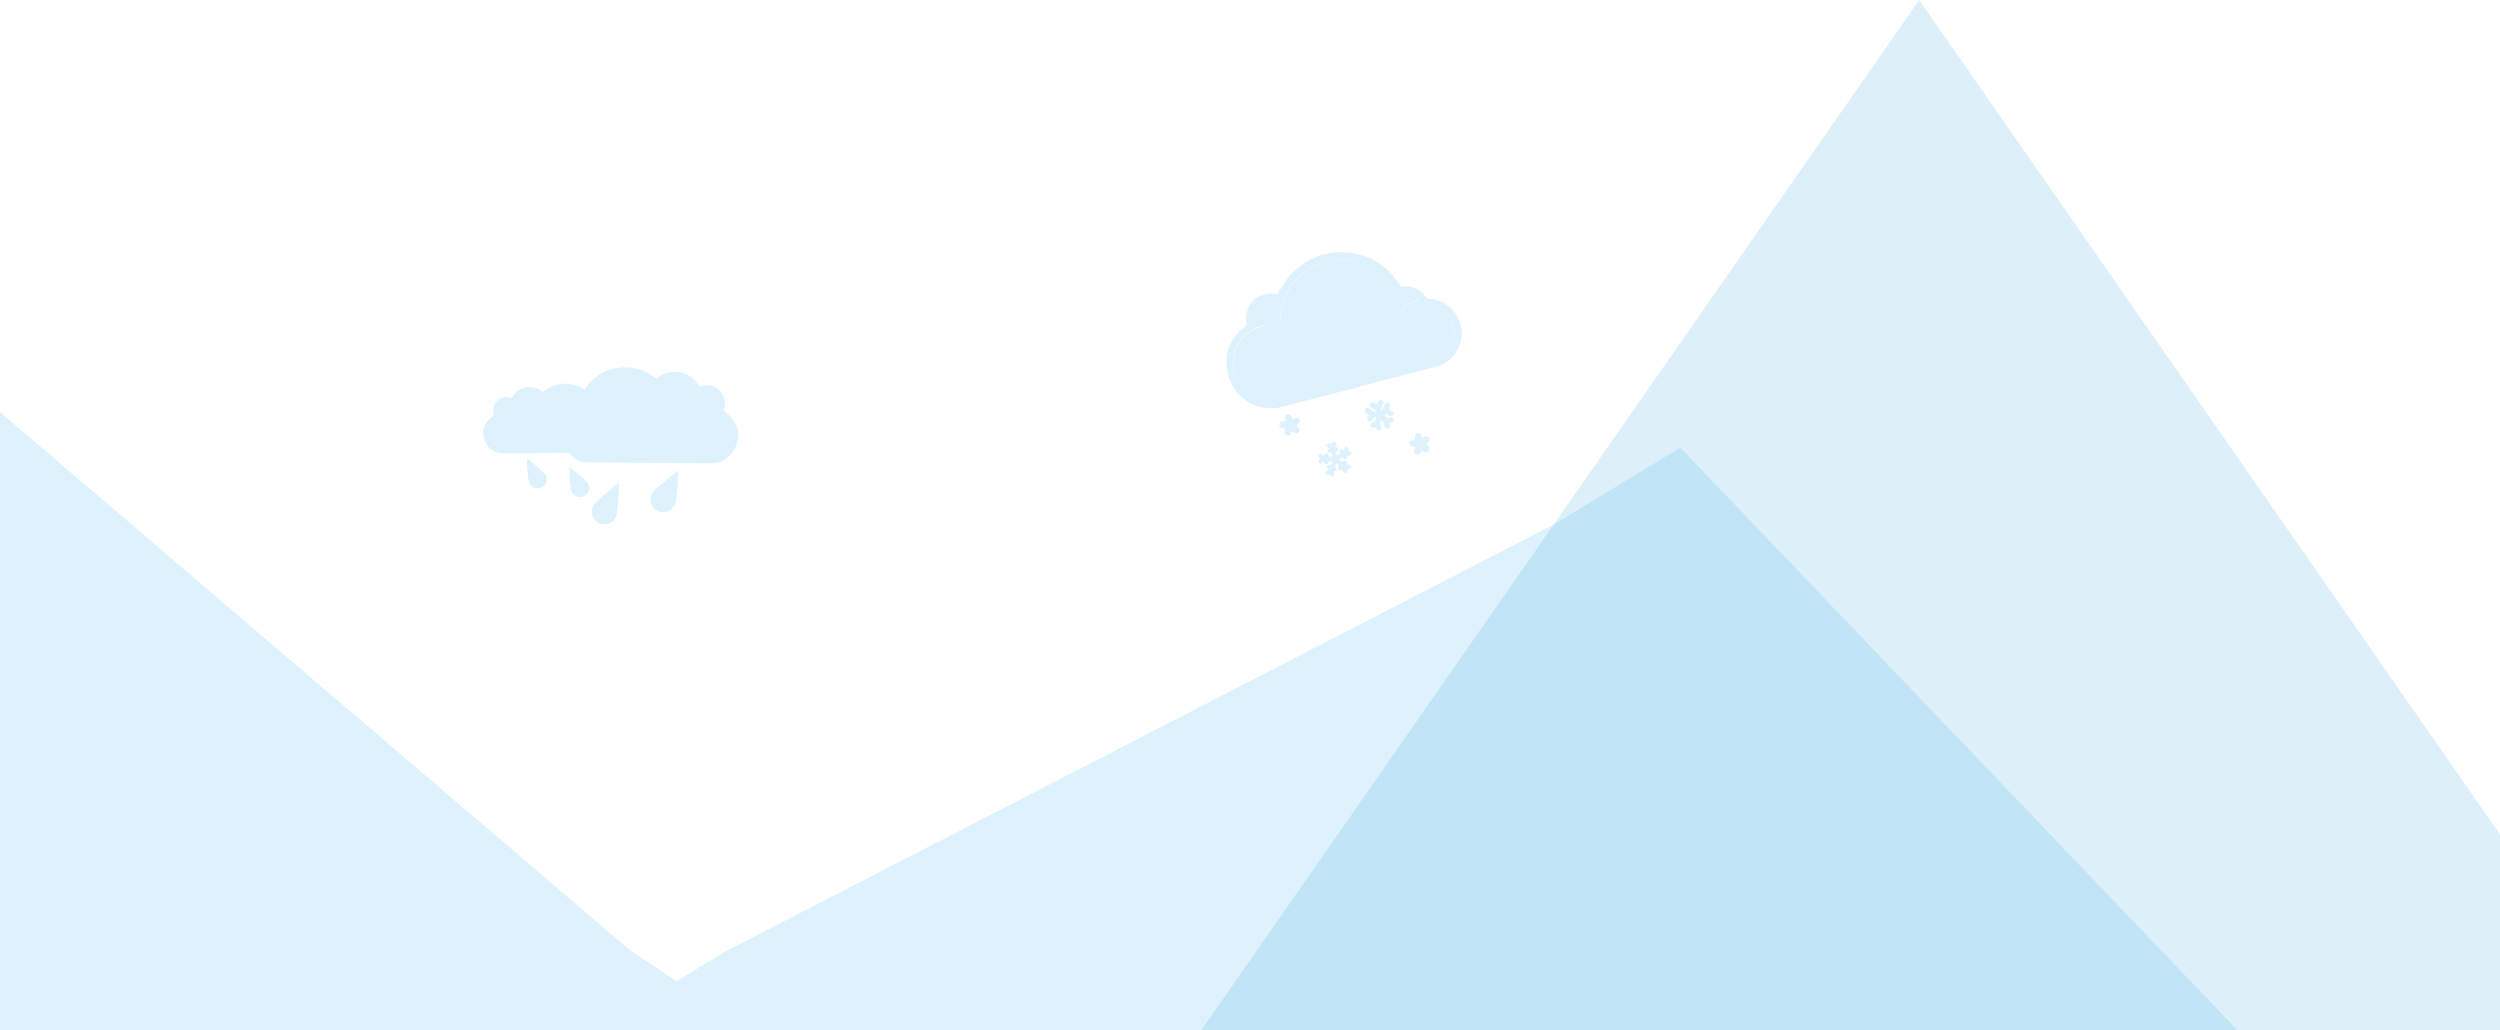 <svg id="Layer_1" data-name="Layer 1" xmlns="http://www.w3.org/2000/svg" viewBox="0 0 1080 445"><title>light_sus_2</title><g opacity="0.15"><path d="M631.4,141.9l-.9-3.3c-.3-.5-.5-1-.8-1.5a14.74,14.74,0,0,0-12.3-8,1.86,1.86,0,0,1-1.5-.9,10,10,0,0,0-9.9-4.4,1,1,0,0,1-1.2-.6c-6.4-9.9-15.4-14.6-27.2-14.2-1.1,0-2.1.2-3.2.3l-4.8,1.2c-.2.1-.4.3-.6.4a28.5,28.5,0,0,0-13.6,10.6l-3.6,5.4c.2.2,0,.2-.1.2-8-1.7-14.5,4.4-13.2,12.5a1.41,1.41,0,0,1-.7,1.5c-6.5,5.1-9.2,11.7-7.5,19.8a19.18,19.18,0,0,0,23.9,14.8c22-5.7,44.1-11.5,66.1-17.3a14.77,14.77,0,0,0,11.1-14.3A16.15,16.15,0,0,0,631.4,141.9Zm-3.8,6.5a9.21,9.21,0,0,1-1.3,2.4,4.35,4.35,0,0,1-.6.7c-.2.2-.4.5-.6.7a7.1,7.1,0,0,1-1.3,1.2,12.89,12.89,0,0,1-3.3,1.7l-.9.3c-.5.1-1,.3-1.5.4-15.9,4.2-31.8,8.3-47.8,12.5l-15.9,4.2c-.5.1-.9.2-1.3.3-.2,0-.5.1-.7.1-.4.1-.9.1-1.3.2a16.85,16.85,0,0,1-9.4-1.7,28.24,28.24,0,0,1-3.1-2.1,16.61,16.61,0,0,1-1.4-1.3,15,15,0,0,1-4.4-12.8,14.16,14.16,0,0,1,.4-2,15.22,15.22,0,0,1,2.7-6.2,21,21,0,0,1,1.4-1.7c.5-.5,1-1,1.6-1.5a18.45,18.45,0,0,1,6.1-3.1c.3-.1.6-.1.9-.2.1,0,.2-.1.3-.1a.76.76,0,0,1,.4-.2c.2-.2.4-.4.4-.6v-.2a1.7,1.7,0,0,0-.1-.7,3.33,3.33,0,0,0-.3-.6l-.3-.3a1.15,1.15,0,0,0-1-.1c-.3.1-.6.1-.9.2-.6.2-1.2.3-1.9.5-.3.1-.7.2-1,.3,0-.2-.1-.5-.1-.7h0a6.55,6.55,0,0,1,.3-2.8,6.94,6.94,0,0,1,.5-1.3h0a10.15,10.15,0,0,1,1.3-1.8l.3-.3a6.42,6.42,0,0,1,1.3-1l.6-.3c.2-.1.3-.2.5-.2s.4-.1.5-.2a2.92,2.92,0,0,1,.9-.2.75.75,0,0,0,.5-.1h1.3a8.75,8.75,0,0,1,1.6.2h0c-.3,2.3-.7,4.6-1,6.8,0,.4-.1.7-.1,1.1v1.2a.37.37,0,0,0,.1.3,2.19,2.19,0,0,0,.3.5l.2.2a1.14,1.14,0,0,0,.8.3,1.48,1.48,0,0,0,.7-.1c.2-.1.3-.2.5-.3s.1-.2.2-.2a1.42,1.42,0,0,0,.2-.6.76.76,0,0,1,.1-.4c.1-.6.1-1.2.2-1.8a34.69,34.69,0,0,1,.6-4.5c.1-.3.1-.6.2-.9.3-1,.6-2,1-3,.3-.7.5-1.3.8-1.9a4.05,4.05,0,0,1,.5-.9,24.94,24.94,0,0,1,3.5-5h0a4.62,4.62,0,0,1,.7-.7,4.62,4.62,0,0,1,.7-.7,26.36,26.36,0,0,1,11.4-6.4,13.56,13.56,0,0,1,2.9-.6l2.3-.3h.1a25.83,25.83,0,0,1,14.5,3.2,14,14,0,0,1,1.6,1,14.31,14.31,0,0,1,1.5,1.1,26.34,26.34,0,0,1,8.3,10.3c.2.4.3.7.5,1.1,0,.1.1.2.2.4a1.48,1.48,0,0,0,1.3.9h.3a.37.37,0,0,0,.3-.1c.2-.1.4-.3.6-.4a.35.35,0,0,0,.1-.2c0-.1.1-.1.1-.2a.6.6,0,0,0,.1-.4,2.2,2.2,0,0,0-.1-.8c0-.2-.1-.3-.2-.5s-.1-.2-.1-.3-.1-.1-.1-.2h0a5,5,0,0,1,2.1.1c.2,0,.4.1.6.1s.3.1.5.2a5.36,5.36,0,0,1,1.1.5h0c.2.1.4.3.6.4a2.65,2.65,0,0,1,.6.5,5,5,0,0,1,.7.8h0l-.9.3a8.65,8.65,0,0,0-1.7.7,12,12,0,0,0-3.8,2.5c-.1.1-.2.2-.2.3h0c-.1.2-.2.3-.3.5s-.1.3-.1.4v.3c0,.2.1.3.2.5l.3.3c.1.1.2.2.3.2l.1.1a2.3,2.3,0,0,0,1.4-.2h0c.1,0,.2-.1.3-.2s.4-.3.6-.5a13.29,13.29,0,0,1,4.1-2.1c.2-.1.4-.1.6-.2h.2a11.91,11.91,0,0,1,10.7,3l.3.3a12,12,0,0,1,2.9,5,4.53,4.53,0,0,1,.3,1.6A12.29,12.29,0,0,1,627.6,148.4Z" fill="#22a7f0"/><path d="M575.6,206a10.59,10.59,0,0,1-1.2-1c-1,.3-1.4.2-1.7-.4s-.1-.9,1.2-1.7c-.5-.4-.9-.8-.5-1.5s.9-.6,1.6-.4c.2-.5.4-1,.6-1.6-.6,0-1-.1-1.6-.1-.1.7-.3,1.3-1.1,1.3s-.9-.5-1-1.2c-.6.5-1.2,1.4-2.1.5-.7-.7-.1-1.2.3-1.8-.7-.9-.8-1.4-.3-1.8s1-.4,2.1.7c.2-.6.5-1.2,1.3-1.1s.8.7.8,1.3c.5,0,1,.1,1.5.1-.1-.6-.3-1-.4-1.6-.6.1-1.2.1-1.5-.6a1.17,1.17,0,0,1,.7-1.4c-1.2-.9-1.4-1.2-1-1.8s.9-.6,1.8-.1c.4-.6.8-1.2,1.7-.8.6.3.6.8,0,2.1.6,0,1.2.1,1.3.9s-.3,1-1,1.2c.1.5.3,1,.4,1.6.5-.3.9-.6,1.4-.9-.3-.6-.4-1.2.1-1.6s1-.1,1.5.2c.6-1.4.9-1.6,1.5-1.4s.8.6.6,1.7c.7.2,1.4.5,1.2,1.4-.2.6-.6.7-1.8.6.1.6.1,1.2-.6,1.4a1.12,1.12,0,0,1-1.4-.7,13,13,0,0,0-1.5,1c.5.4.9.7,1.3,1,.5-.5,1-.9,1.6-.4s.5,1,.1,1.6c.8.1,1.8-.3,2,.9.1.6-.2.8-1.3,1.2-.2.5-.3,1-.5,1.4-.3.1-.6.1-.8.2-.8-.3-.9-1-.9-1.8-.6.4-1.1.6-1.6.2s-.3-1.1.1-1.6a15,15,0,0,0-1.3-1.1c-.2.6-.4,1-.6,1.5.1,0,.1,0,.2-.1.2.4.6.9.6,1.3,0,.8-.7.9-1.3.9.4,1.3.4,1.3,0,2C576.1,205.9,575.8,205.9,575.6,206Z" fill="#22a7f0"/><path d="M591.3,179.3l-1.2-.9a1.13,1.13,0,0,1-.2-1.6,1.06,1.06,0,0,1,1.6-.3,14.63,14.63,0,0,1,1.3.9c.4.2.9.4,1.3.6.1-.1.2-.2.2-.3a5.5,5.5,0,0,0-.7-.9c-.4-.3-.9-.5-1.3-.8a1.21,1.21,0,1,1,1.2-2.1c.3.2.7.4,1.1.7a6.22,6.22,0,0,1,.8-1.2,1.19,1.19,0,0,1,1.6-.5,1.25,1.25,0,0,1,.5,1.7,14.8,14.8,0,0,1-.8,1.3c-.1.3-.1.7-.2,1.1.1,0,.2.1.3.1l.9-1.2a7.54,7.54,0,0,0,.6-1.3,1.17,1.17,0,0,1,1.6-.6,1.22,1.22,0,0,1,.6,1.7c-.2.4-.3.8-.5,1.2l1.2.6a1.15,1.15,0,0,1,.6,1.6,1.17,1.17,0,0,1-1.6.5L599,179a1.73,1.73,0,0,0-1,.1c.6.9,1.1,1.8,2.5,1.3a1.12,1.12,0,0,1,1.6.9c.1.7-.3,1.2-1.2,1.4-.2,0-.3.1-.6.2,0,.2.1.5.1.7.1.8-.2,1.4-.9,1.5A1.32,1.32,0,0,1,598,184c-.2-1-.3-2-1.4-2.5a2.43,2.43,0,0,0-.1,2.2c.5,1.4.3,2-.4,2.3s-1.3-.1-1.8-1.4l-.1-.1a2.92,2.92,0,0,1-.9.2,1.07,1.07,0,0,1-1.3-.8,1.11,1.11,0,0,1,.5-1.4c.1-.1.3-.1.4-.2,1.4-.6,1.4-.6,1.6-2.4-.4.2-.8.3-1,.6a10.47,10.47,0,0,0-.8,1.1,1.19,1.19,0,0,1-1.7.3,1.16,1.16,0,0,1-.2-1.7C590.7,180.1,591,179.7,591.3,179.3Z" fill="#22a7f0"/><path d="M555.4,181.9c-.3-2-.2-2.7.8-2.9s1.5.2,2.1,2a14.19,14.19,0,0,1,2.2-.5c.3,0,.6.3.8.6.6.8.2,1.5-1.3,2.7.8.9,2.2,1.6.9,3-.6.7-1.4.5-2.8-.5-.5,1-.8,2.3-2.4,1.8-.9-.3-1-1-.6-3-1.1-.2-2.5-.1-2.4-1.8C552.9,182.2,553.6,181.9,555.4,181.9Z" fill="#22a7f0"/><path d="M614.5,189.2c1.6-.9,2.3-.9,2.9-.1s.3,1.4-1.2,2.8c.8.8,2.1,1.6.9,3-1,1.1-1.9.2-2.8-.4-1,1.8-1.5,2.2-2.4,1.8-1.6-.7-.9-1.9-.6-3-2.1-.5-2.5-.9-2.5-1.8s.6-1.2,2.5-1.4c-.3-2.1-.1-2.6.9-2.9S613.7,187.3,614.5,189.2Z" fill="#22a7f0"/><path d="M541.5,138.7a7.1,7.1,0,0,1,2.1-6.6,7.45,7.45,0,0,1,7.6-2.1c-.3,2.3-.7,4.6-1,6.8a12.1,12.1,0,0,0-.1,1.9,1.51,1.51,0,1,0,3,.1,59.33,59.33,0,0,1,1-7.2,26.49,26.49,0,0,1,49.7-4l.6,1.5a1.46,1.46,0,0,0,1.9.8,1.51,1.51,0,0,0,.8-2,10.37,10.37,0,0,1-.4-1,6.6,6.6,0,0,1,6.2,2.6,14.39,14.39,0,0,0-6.4,3.5,2.33,2.33,0,0,0-.7,1.4,1.59,1.59,0,0,0,.9,1.2,2.09,2.09,0,0,0,1.7-.4,13.46,13.46,0,0,1,5.6-2.8,11.93,11.93,0,0,1,6.5,22.9,21.72,21.72,0,0,1-2.4.7c-21.2,5.6-42.5,11.1-63.7,16.7-5.8,1.5-11.1.7-15.7-3.2a15.53,15.53,0,0,1-5.4-16.1c1.4-6.4,5.4-10.5,11.7-12.4.4-.1.8-.2,1.1-.3a1.5,1.5,0,0,0,.8-1.8,1.33,1.33,0,0,0-1.7-1A17.59,17.59,0,0,0,541.5,138.7Z" fill="#22a7f0"/></g><g opacity="0.15"><path d="M242.7,165.8a19.8,19.8,0,0,0-2.6.6,15.21,15.21,0,0,0-5.6,3A8.71,8.71,0,0,0,221,172a5.72,5.72,0,0,0-7.6,7.3,24,24,0,0,0-2.8,2.7,8.23,8.23,0,0,0-.9,9,8.13,8.13,0,0,0,7.7,4.8c13.1,0,26.2-.1,39.4-.3a6,6,0,0,0,3.7-1.7,8.59,8.59,0,0,0-1.4-14.3.89.89,0,0,1-.5-.8A14.08,14.08,0,0,0,246,165.9c-.2,0-.3-.1-.5-.1Z" fill="#22a7f0"/><path d="M246.1,201.9c0,1.3-.1,2.5,0,3.7a56.1,56.1,0,0,0,.6,5.9,3.71,3.71,0,0,0,4.1,3.2,3.87,3.87,0,0,0,3.7-3.5,3.57,3.57,0,0,0-1.1-3.2c-1.5-1.4-3.1-2.8-4.7-4.1C247.9,203.2,247,202.6,246.1,201.9Z" fill="#22a7f0"/><path d="M227.6,198a60.45,60.45,0,0,0,.8,9.7,3.83,3.83,0,0,0,4.4,3.2,3.88,3.88,0,0,0,3.4-4.2,3.34,3.34,0,0,0-1.2-2.5c-1.8-1.6-3.6-3.2-5.5-4.7C229,199,228.3,198.6,227.6,198Z" fill="#22a7f0"/><path d="M272.1,158.7c1.2.3,2.5.5,3.7.8a20.48,20.48,0,0,1,7.7,4.1,11.93,11.93,0,0,1,10.2-2.8,11.75,11.75,0,0,1,8.4,6.3c3.3-1.2,6.3-.8,8.7,1.7a7.46,7.46,0,0,1,1.8,8.4,33.42,33.42,0,0,1,3.8,3.7,11.4,11.4,0,0,1,1.2,12.5,11.28,11.28,0,0,1-10.6,6.7c-18.1,0-36.3-.2-54.4-.4-2,0-3.6-1.1-5.1-2.3a11.92,11.92,0,0,1,1.9-19.8c.5-.3.7-.5.7-1.1.5-9.1,8-16.6,17.4-17.7a1.85,1.85,0,0,0,.7-.2C269.5,158.7,270.8,158.7,272.1,158.7Z" fill="#22a7f0"/><path d="M267.3,208.7c0,1.7.1,3.4,0,5.1a76.12,76.12,0,0,1-.9,8.2,5.26,5.26,0,0,1-5.6,4.5,5.37,5.37,0,0,1-5.1-4.9,5.12,5.12,0,0,1,1.5-4.4c2.1-2,4.3-3.9,6.5-5.7C264.9,210.5,266.1,209.6,267.3,208.7Z" fill="#22a7f0"/><path d="M293,203.3c-.2,4.6-.2,9.1-1.1,13.4a5.44,5.44,0,0,1-6.1,4.5,5.65,5.65,0,0,1-4.8-5.8,5,5,0,0,1,1.6-3.5c2.5-2.2,5-4.4,7.6-6.5C291,204.7,291.9,204.1,293,203.3Z" fill="#22a7f0"/></g><polygon points="966.5 445 966.4 445 0 445 0 178 271.7 410.1 274 411.6 287.1 420.4 288.6 421.4 292.2 423.8 296.3 421.4 297.6 420.6 310.9 412.5 313.2 411.1 671 226.7 671.2 226.6 725.9 193.4 966.5 445" fill="#22a7f0" opacity="0.15" style="isolation:isolate"/><polygon points="1080 360.5 1080 445 519 445 671 226.9 671.2 226.6 829.1 0 1080 360.5" fill="#1b97ce" opacity="0.15" style="isolation:isolate"/></svg>